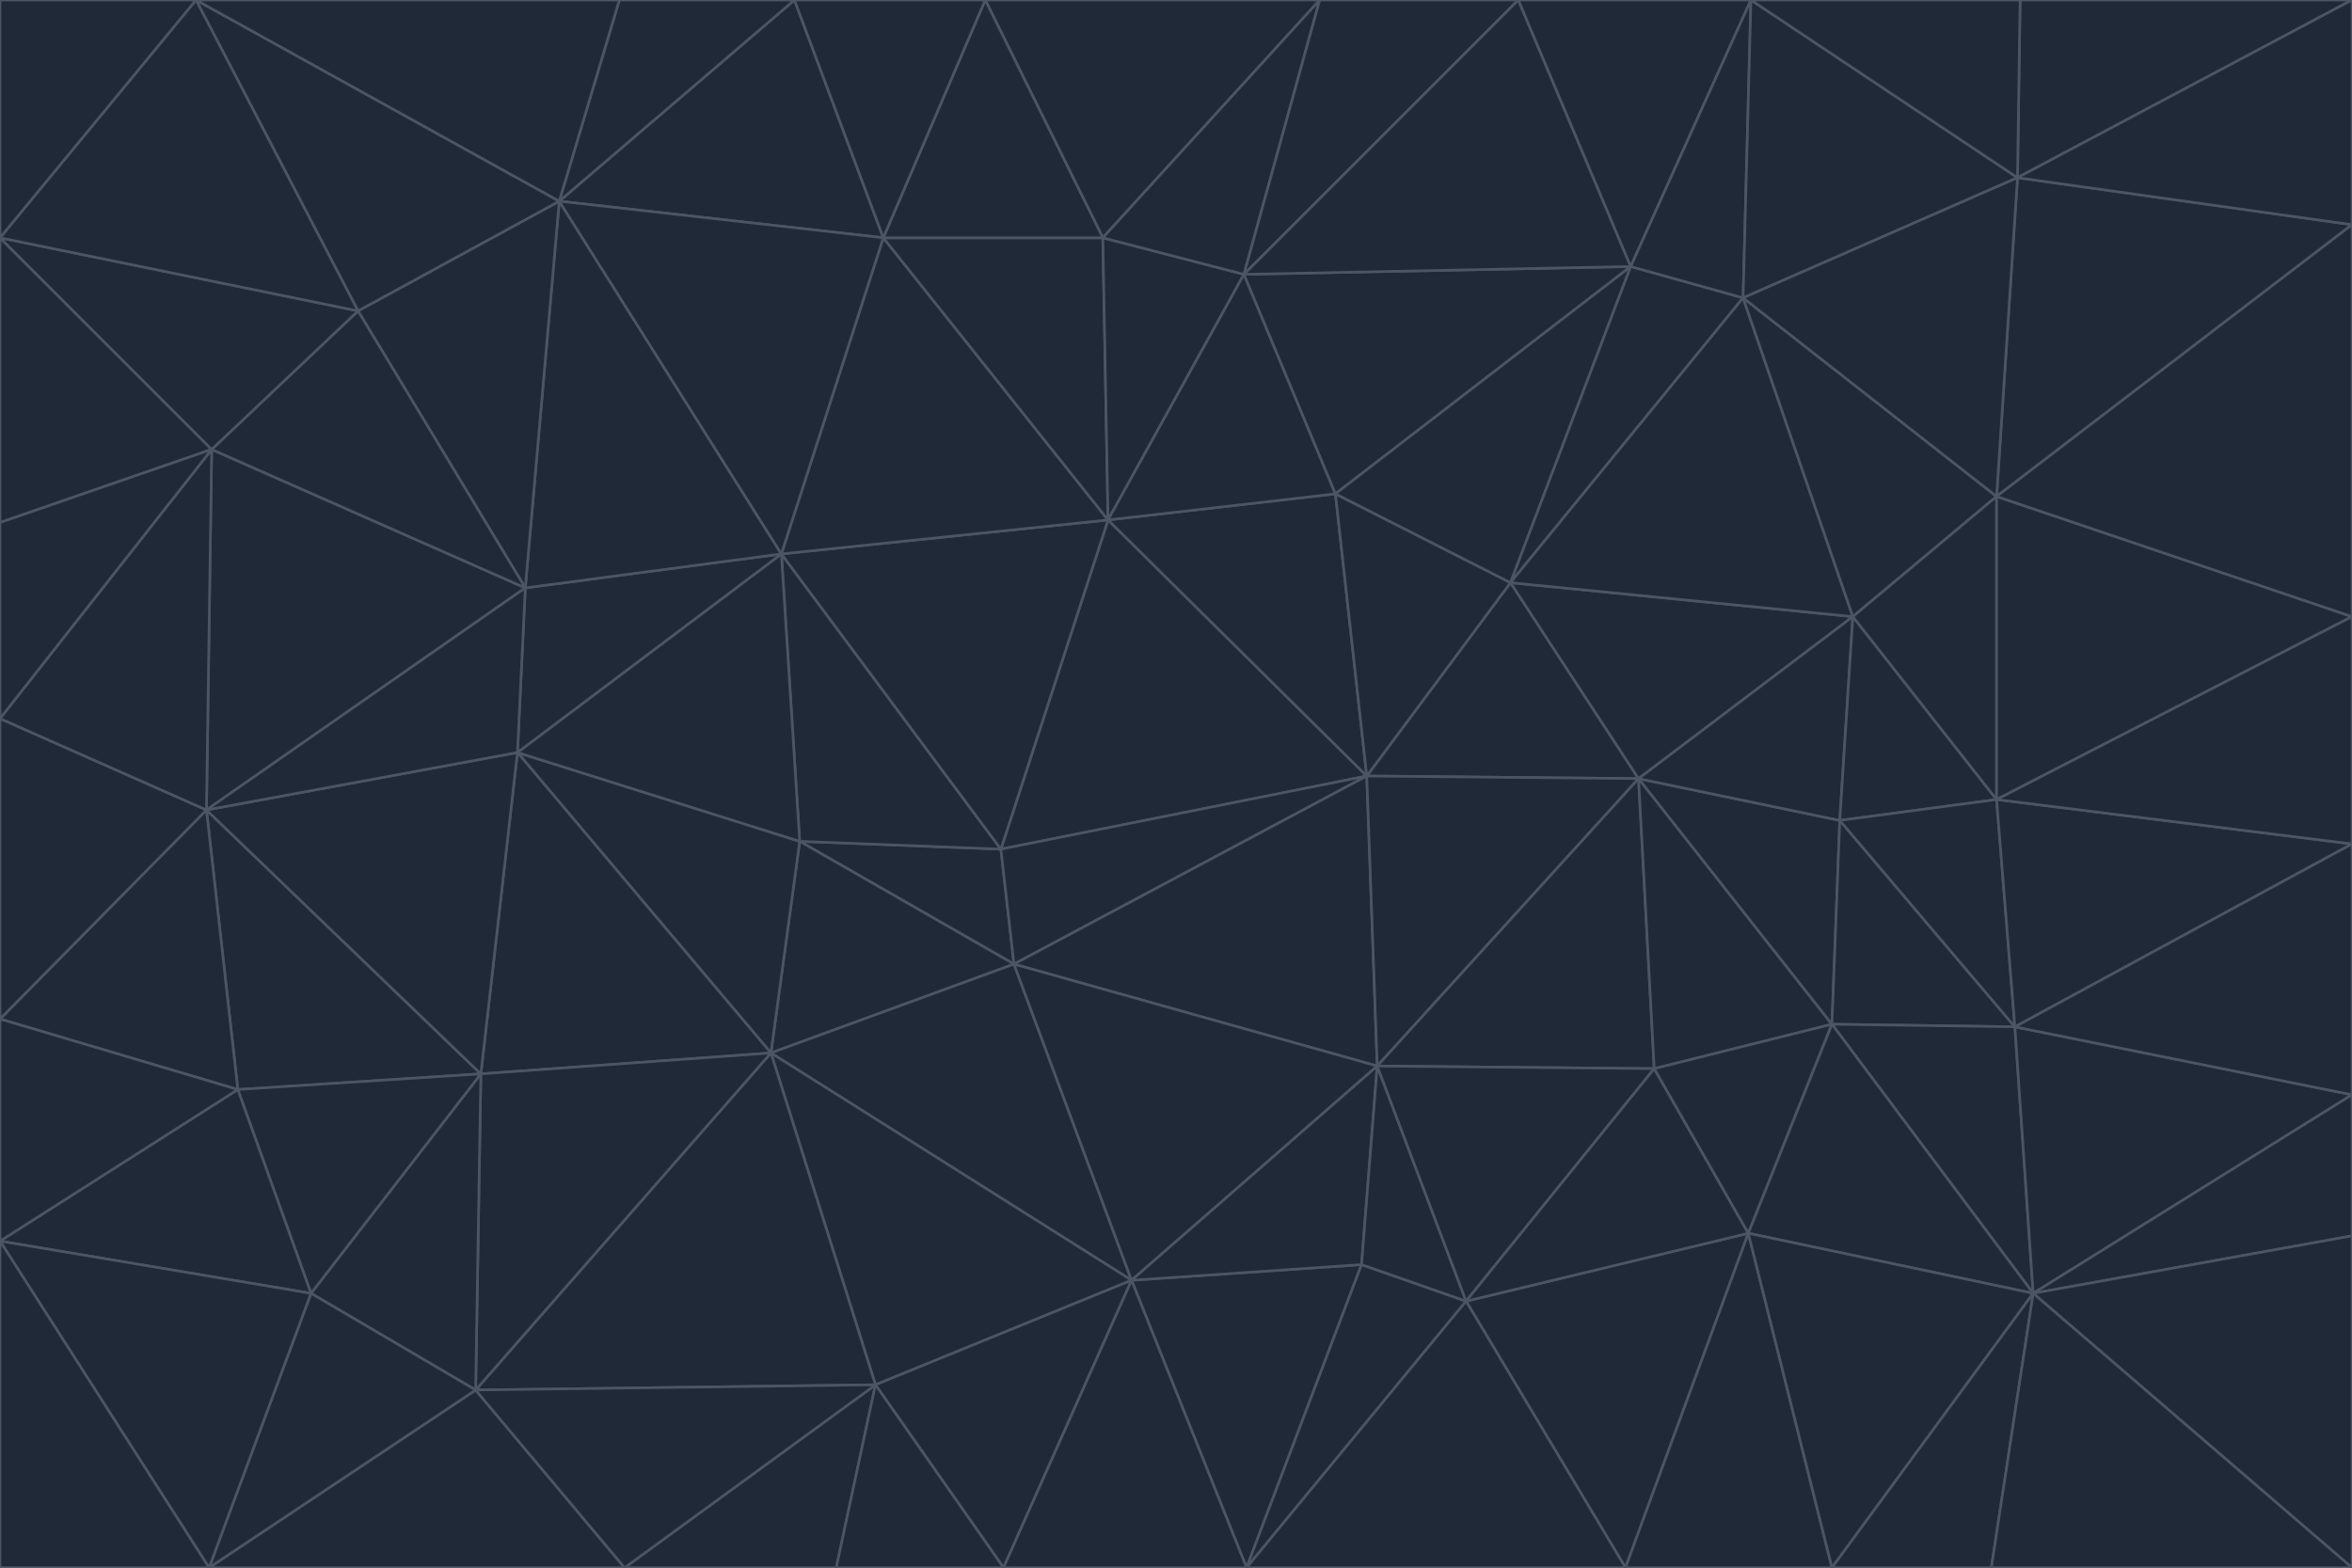 <svg id="visual" viewBox="0 0 900 600" width="900" height="600" xmlns="http://www.w3.org/2000/svg" xmlns:xlink="http://www.w3.org/1999/xlink" version="1.1"><g stroke-width="1" stroke-linejoin="bevel"><path d="M383 325L306 322L388 369Z" fill="#1f2937" stroke="#4b5563"></path><path d="M306 322L295 403L388 369Z" fill="#1f2937" stroke="#4b5563"></path><path d="M383 325L299 212L306 322Z" fill="#1f2937" stroke="#4b5563"></path><path d="M306 322L198 288L295 403Z" fill="#1f2937" stroke="#4b5563"></path><path d="M299 212L198 288L306 322Z" fill="#1f2937" stroke="#4b5563"></path><path d="M295 403L433 490L388 369Z" fill="#1f2937" stroke="#4b5563"></path><path d="M523 297L424 199L383 325Z" fill="#1f2937" stroke="#4b5563"></path><path d="M198 288L184 411L295 403Z" fill="#1f2937" stroke="#4b5563"></path><path d="M295 403L335 530L433 490Z" fill="#1f2937" stroke="#4b5563"></path><path d="M523 297L383 325L388 369Z" fill="#1f2937" stroke="#4b5563"></path><path d="M383 325L424 199L299 212Z" fill="#1f2937" stroke="#4b5563"></path><path d="M182 532L335 530L295 403Z" fill="#1f2937" stroke="#4b5563"></path><path d="M527 408L523 297L388 369Z" fill="#1f2937" stroke="#4b5563"></path><path d="M299 212L201 225L198 288Z" fill="#1f2937" stroke="#4b5563"></path><path d="M79 310L91 417L184 411Z" fill="#1f2937" stroke="#4b5563"></path><path d="M433 490L527 408L388 369Z" fill="#1f2937" stroke="#4b5563"></path><path d="M477 600L521 484L433 490Z" fill="#1f2937" stroke="#4b5563"></path><path d="M433 490L521 484L527 408Z" fill="#1f2937" stroke="#4b5563"></path><path d="M523 297L511 189L424 199Z" fill="#1f2937" stroke="#4b5563"></path><path d="M424 199L338 91L299 212Z" fill="#1f2937" stroke="#4b5563"></path><path d="M184 411L182 532L295 403Z" fill="#1f2937" stroke="#4b5563"></path><path d="M239 600L320 600L335 530Z" fill="#1f2937" stroke="#4b5563"></path><path d="M335 530L384 600L433 490Z" fill="#1f2937" stroke="#4b5563"></path><path d="M320 600L384 600L335 530Z" fill="#1f2937" stroke="#4b5563"></path><path d="M79 310L184 411L198 288Z" fill="#1f2937" stroke="#4b5563"></path><path d="M184 411L119 495L182 532Z" fill="#1f2937" stroke="#4b5563"></path><path d="M422 91L338 91L424 199Z" fill="#1f2937" stroke="#4b5563"></path><path d="M299 212L214 77L201 225Z" fill="#1f2937" stroke="#4b5563"></path><path d="M477 600L561 498L521 484Z" fill="#1f2937" stroke="#4b5563"></path><path d="M521 484L561 498L527 408Z" fill="#1f2937" stroke="#4b5563"></path><path d="M627 298L578 223L523 297Z" fill="#1f2937" stroke="#4b5563"></path><path d="M523 297L578 223L511 189Z" fill="#1f2937" stroke="#4b5563"></path><path d="M91 417L119 495L184 411Z" fill="#1f2937" stroke="#4b5563"></path><path d="M627 298L523 297L527 408Z" fill="#1f2937" stroke="#4b5563"></path><path d="M476 105L422 91L424 199Z" fill="#1f2937" stroke="#4b5563"></path><path d="M81 172L79 310L201 225Z" fill="#1f2937" stroke="#4b5563"></path><path d="M201 225L79 310L198 288Z" fill="#1f2937" stroke="#4b5563"></path><path d="M80 600L239 600L182 532Z" fill="#1f2937" stroke="#4b5563"></path><path d="M182 532L239 600L335 530Z" fill="#1f2937" stroke="#4b5563"></path><path d="M476 105L424 199L511 189Z" fill="#1f2937" stroke="#4b5563"></path><path d="M624 102L476 105L511 189Z" fill="#1f2937" stroke="#4b5563"></path><path d="M384 600L477 600L433 490Z" fill="#1f2937" stroke="#4b5563"></path><path d="M633 409L627 298L527 408Z" fill="#1f2937" stroke="#4b5563"></path><path d="M561 498L633 409L527 408Z" fill="#1f2937" stroke="#4b5563"></path><path d="M304 0L214 77L338 91Z" fill="#1f2937" stroke="#4b5563"></path><path d="M338 91L214 77L299 212Z" fill="#1f2937" stroke="#4b5563"></path><path d="M214 77L137 119L201 225Z" fill="#1f2937" stroke="#4b5563"></path><path d="M137 119L81 172L201 225Z" fill="#1f2937" stroke="#4b5563"></path><path d="M91 417L0 475L119 495Z" fill="#1f2937" stroke="#4b5563"></path><path d="M79 310L0 390L91 417Z" fill="#1f2937" stroke="#4b5563"></path><path d="M0 275L0 390L79 310Z" fill="#1f2937" stroke="#4b5563"></path><path d="M622 600L669 472L561 498Z" fill="#1f2937" stroke="#4b5563"></path><path d="M561 498L669 472L633 409Z" fill="#1f2937" stroke="#4b5563"></path><path d="M633 409L701 392L627 298Z" fill="#1f2937" stroke="#4b5563"></path><path d="M81 172L0 275L79 310Z" fill="#1f2937" stroke="#4b5563"></path><path d="M505 0L377 0L422 91Z" fill="#1f2937" stroke="#4b5563"></path><path d="M422 91L377 0L338 91Z" fill="#1f2937" stroke="#4b5563"></path><path d="M377 0L304 0L338 91Z" fill="#1f2937" stroke="#4b5563"></path><path d="M214 77L75 0L137 119Z" fill="#1f2937" stroke="#4b5563"></path><path d="M669 472L701 392L633 409Z" fill="#1f2937" stroke="#4b5563"></path><path d="M627 298L709 236L578 223Z" fill="#1f2937" stroke="#4b5563"></path><path d="M119 495L80 600L182 532Z" fill="#1f2937" stroke="#4b5563"></path><path d="M0 475L80 600L119 495Z" fill="#1f2937" stroke="#4b5563"></path><path d="M701 392L704 314L627 298Z" fill="#1f2937" stroke="#4b5563"></path><path d="M578 223L624 102L511 189Z" fill="#1f2937" stroke="#4b5563"></path><path d="M476 105L505 0L422 91Z" fill="#1f2937" stroke="#4b5563"></path><path d="M0 390L0 475L91 417Z" fill="#1f2937" stroke="#4b5563"></path><path d="M304 0L237 0L214 77Z" fill="#1f2937" stroke="#4b5563"></path><path d="M0 91L0 200L81 172Z" fill="#1f2937" stroke="#4b5563"></path><path d="M477 600L622 600L561 498Z" fill="#1f2937" stroke="#4b5563"></path><path d="M771 393L704 314L701 392Z" fill="#1f2937" stroke="#4b5563"></path><path d="M0 91L81 172L137 119Z" fill="#1f2937" stroke="#4b5563"></path><path d="M81 172L0 200L0 275Z" fill="#1f2937" stroke="#4b5563"></path><path d="M667 114L624 102L578 223Z" fill="#1f2937" stroke="#4b5563"></path><path d="M704 314L709 236L627 298Z" fill="#1f2937" stroke="#4b5563"></path><path d="M764 306L709 236L704 314Z" fill="#1f2937" stroke="#4b5563"></path><path d="M581 0L505 0L476 105Z" fill="#1f2937" stroke="#4b5563"></path><path d="M709 236L667 114L578 223Z" fill="#1f2937" stroke="#4b5563"></path><path d="M624 102L581 0L476 105Z" fill="#1f2937" stroke="#4b5563"></path><path d="M771 393L701 392L778 495Z" fill="#1f2937" stroke="#4b5563"></path><path d="M771 393L764 306L704 314Z" fill="#1f2937" stroke="#4b5563"></path><path d="M709 236L764 190L667 114Z" fill="#1f2937" stroke="#4b5563"></path><path d="M0 475L0 600L80 600Z" fill="#1f2937" stroke="#4b5563"></path><path d="M670 0L581 0L624 102Z" fill="#1f2937" stroke="#4b5563"></path><path d="M778 495L701 392L669 472Z" fill="#1f2937" stroke="#4b5563"></path><path d="M75 0L0 91L137 119Z" fill="#1f2937" stroke="#4b5563"></path><path d="M622 600L701 600L669 472Z" fill="#1f2937" stroke="#4b5563"></path><path d="M237 0L75 0L214 77Z" fill="#1f2937" stroke="#4b5563"></path><path d="M764 306L764 190L709 236Z" fill="#1f2937" stroke="#4b5563"></path><path d="M667 114L670 0L624 102Z" fill="#1f2937" stroke="#4b5563"></path><path d="M900 236L764 190L764 306Z" fill="#1f2937" stroke="#4b5563"></path><path d="M701 600L778 495L669 472Z" fill="#1f2937" stroke="#4b5563"></path><path d="M900 86L772 68L764 190Z" fill="#1f2937" stroke="#4b5563"></path><path d="M772 68L670 0L667 114Z" fill="#1f2937" stroke="#4b5563"></path><path d="M701 600L762 600L778 495Z" fill="#1f2937" stroke="#4b5563"></path><path d="M75 0L0 0L0 91Z" fill="#1f2937" stroke="#4b5563"></path><path d="M900 323L764 306L771 393Z" fill="#1f2937" stroke="#4b5563"></path><path d="M764 190L772 68L667 114Z" fill="#1f2937" stroke="#4b5563"></path><path d="M900 0L773 0L772 68Z" fill="#1f2937" stroke="#4b5563"></path><path d="M772 68L773 0L670 0Z" fill="#1f2937" stroke="#4b5563"></path><path d="M900 419L771 393L778 495Z" fill="#1f2937" stroke="#4b5563"></path><path d="M900 419L900 323L771 393Z" fill="#1f2937" stroke="#4b5563"></path><path d="M900 473L900 419L778 495Z" fill="#1f2937" stroke="#4b5563"></path><path d="M900 323L900 236L764 306Z" fill="#1f2937" stroke="#4b5563"></path><path d="M900 600L900 473L778 495Z" fill="#1f2937" stroke="#4b5563"></path><path d="M762 600L900 600L778 495Z" fill="#1f2937" stroke="#4b5563"></path><path d="M900 236L900 86L764 190Z" fill="#1f2937" stroke="#4b5563"></path><path d="M900 86L900 0L772 68Z" fill="#1f2937" stroke="#4b5563"></path></g></svg>